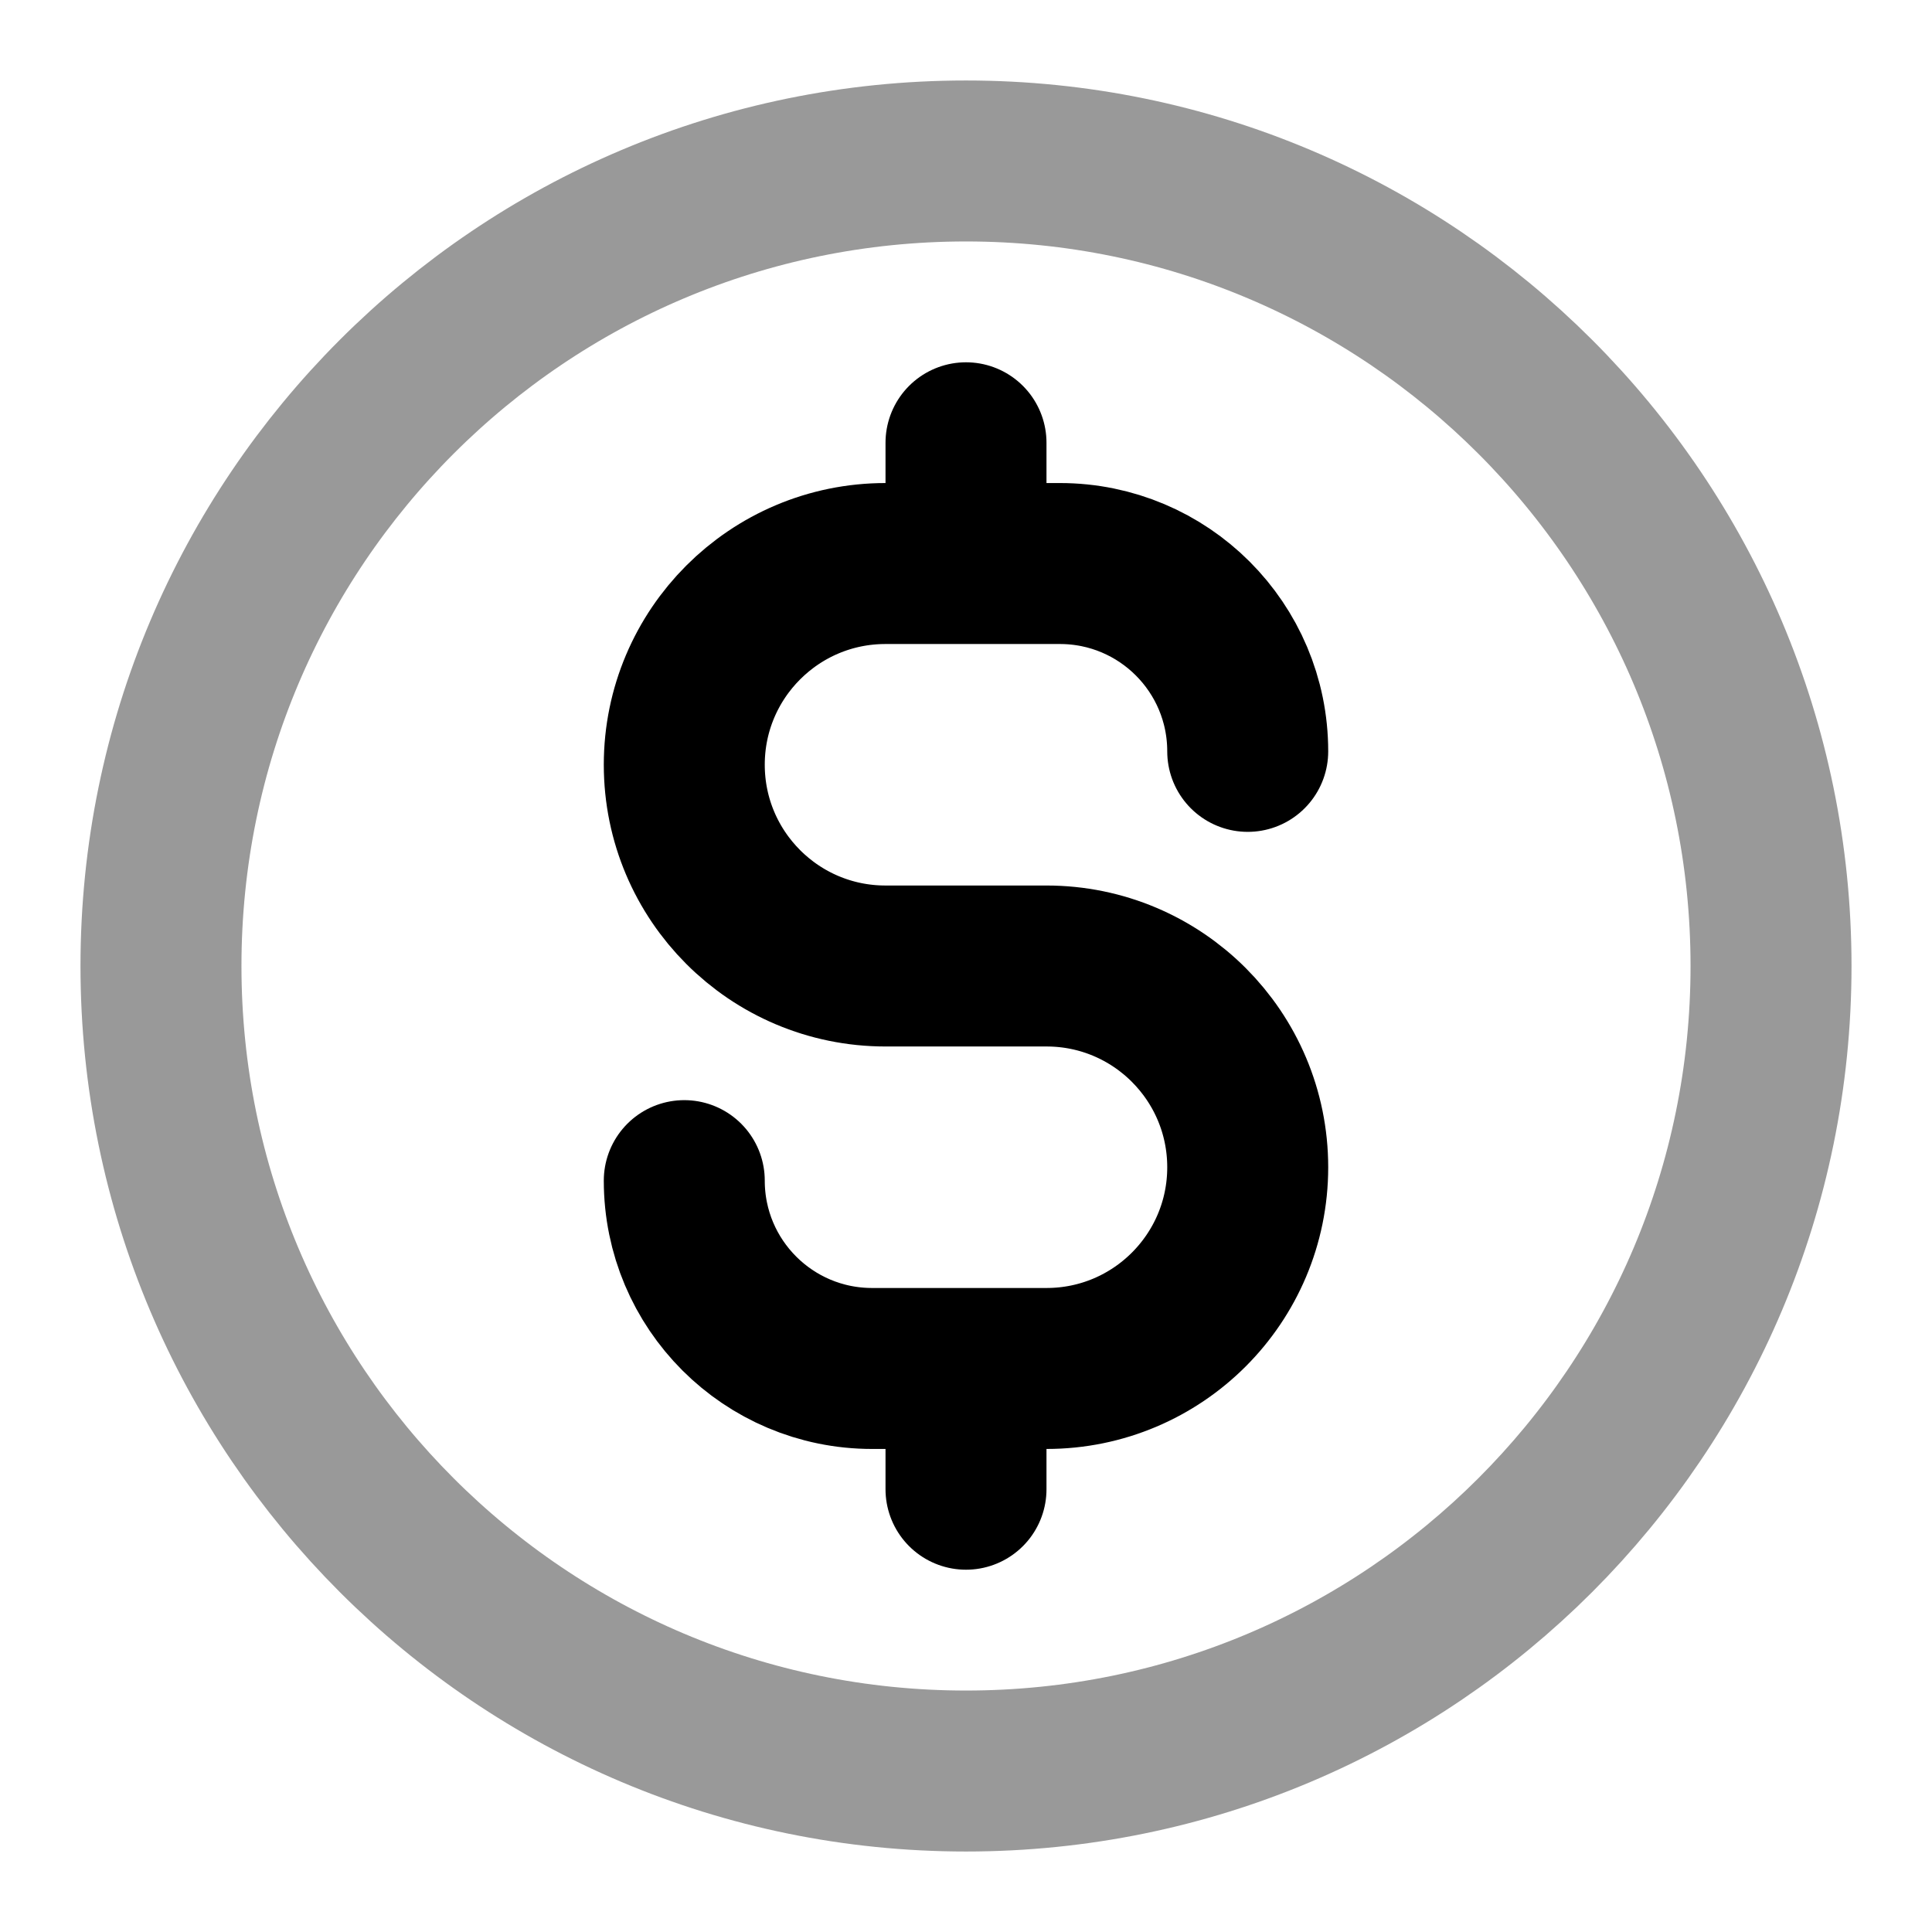 <svg width="22" height="22" viewBox="0 0 22 22" fill="none" xmlns="http://www.w3.org/2000/svg">
<g clip-path="url(#clip0_2_4814)">
<path opacity="0.4" d="M11 20.167C16.062 20.167 20.167 16.062 20.167 11C20.167 5.937 16.062 1.833 11 1.833C5.937 1.833 1.833 5.937 1.833 11C1.833 16.062 5.937 20.167 11 20.167Z" stroke="black" stroke-width="1.833" stroke-linecap="round" stroke-linejoin="round"/>
<path d="M7.792 13.444C7.792 14.626 8.749 15.583 9.931 15.583H11.917C13.182 15.583 14.208 14.557 14.208 13.292C14.208 12.026 13.182 11 11.917 11H10.083C8.818 11 7.792 9.974 7.792 8.708C7.792 7.443 8.818 6.417 10.083 6.417H12.069C13.251 6.417 14.208 7.374 14.208 8.556M11 5.042V6.417M11 15.583V16.958" stroke="black" stroke-width="1.833" stroke-linecap="round" stroke-linejoin="round"/>
</g>
<defs>
<clipPath id="clip0_2_4814">
<rect width="22" height="22" fill="white"/>
</clipPath>
</defs>
</svg>
